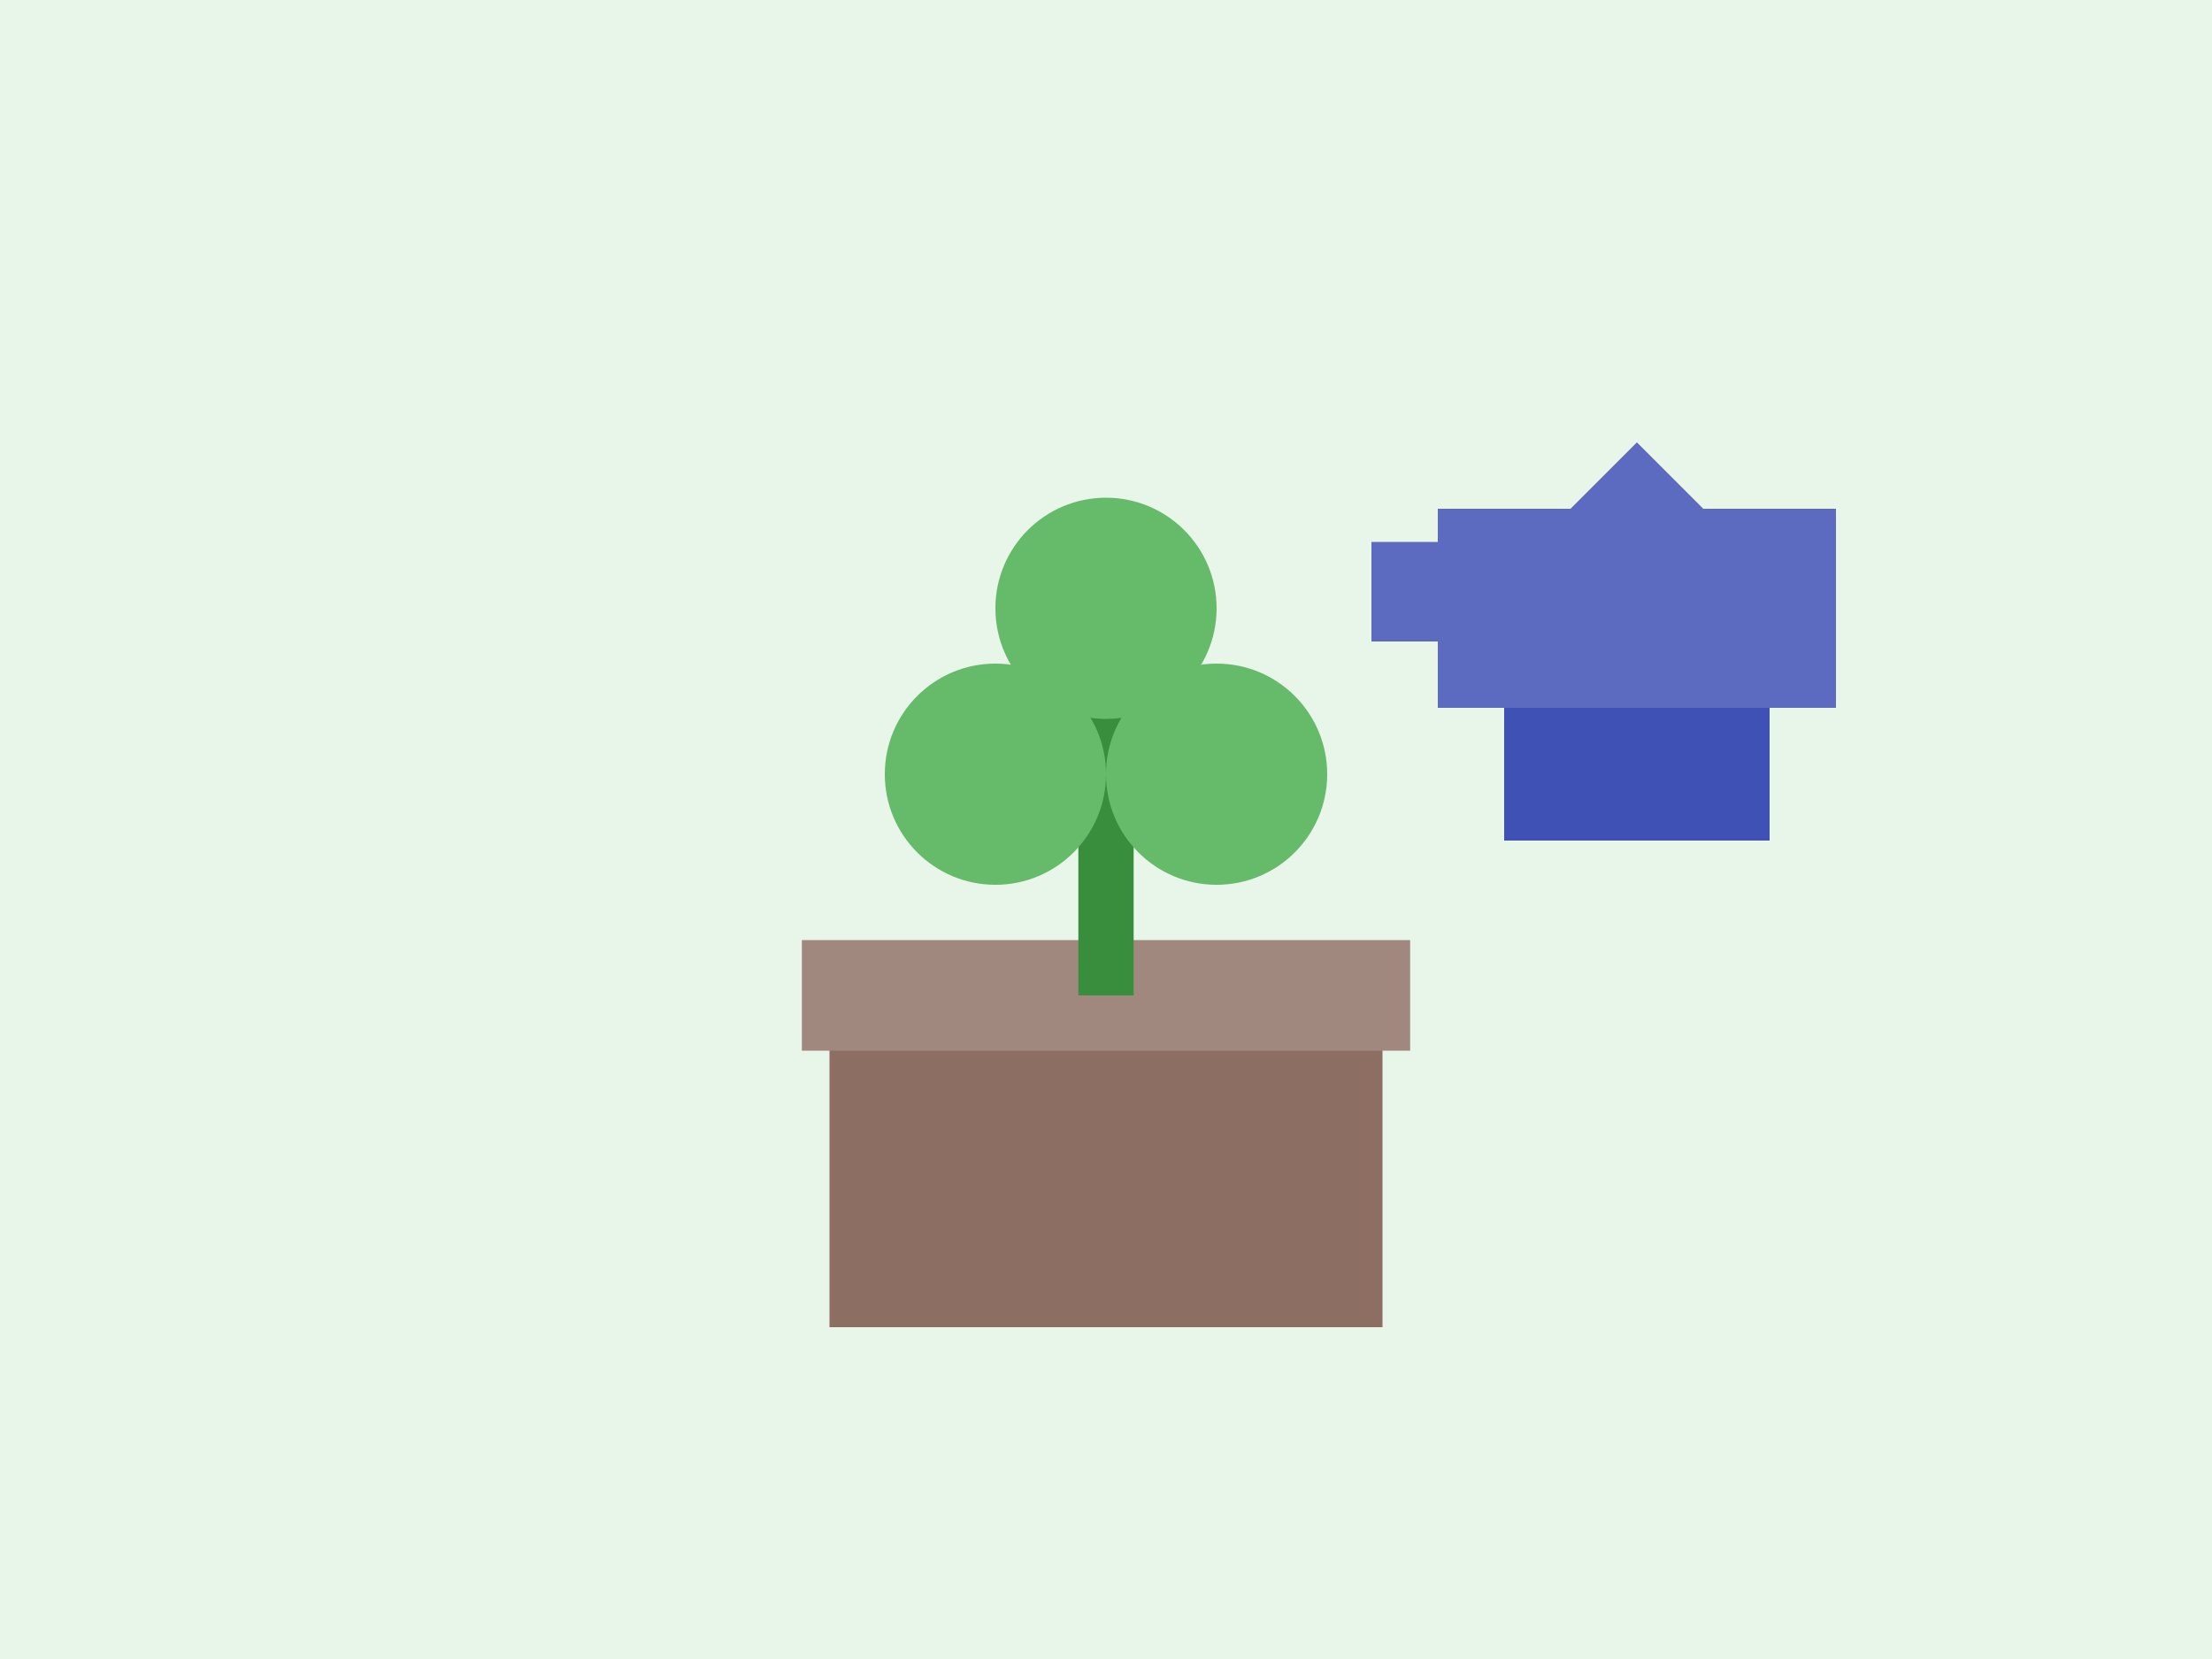 <svg xmlns="http://www.w3.org/2000/svg" viewBox="0 0 400 300">
  <rect width="400" height="300" fill="#e8f5e9"/>
  <g>
    <rect x="150" y="180" width="100" height="60" fill="#8d6e63"/>
    <rect x="145" y="170" width="110" height="20" fill="#a1887f"/>
    <rect x="195" y="120" width="10" height="60" fill="#388e3c"/>
    <circle cx="200" cy="110" r="20" fill="#66bb6a"/>
    <circle cx="220" cy="140" r="20" fill="#66bb6a"/>
    <circle cx="180" cy="140" r="20" fill="#66bb6a"/>
  </g>
  <g transform="translate(260,80) scale(0.6)">
    <path d="M0 80 L0 20 L40 20 L60 0 L80 20 L120 20 L120 80 Z" fill="#5c6bc0"/>
    <rect x="20" y="80" width="80" height="40" fill="#3f51b5"/>
    <rect x="-20" y="30" width="20" height="30" fill="#5c6bc0"/>
  </g>
</svg>
